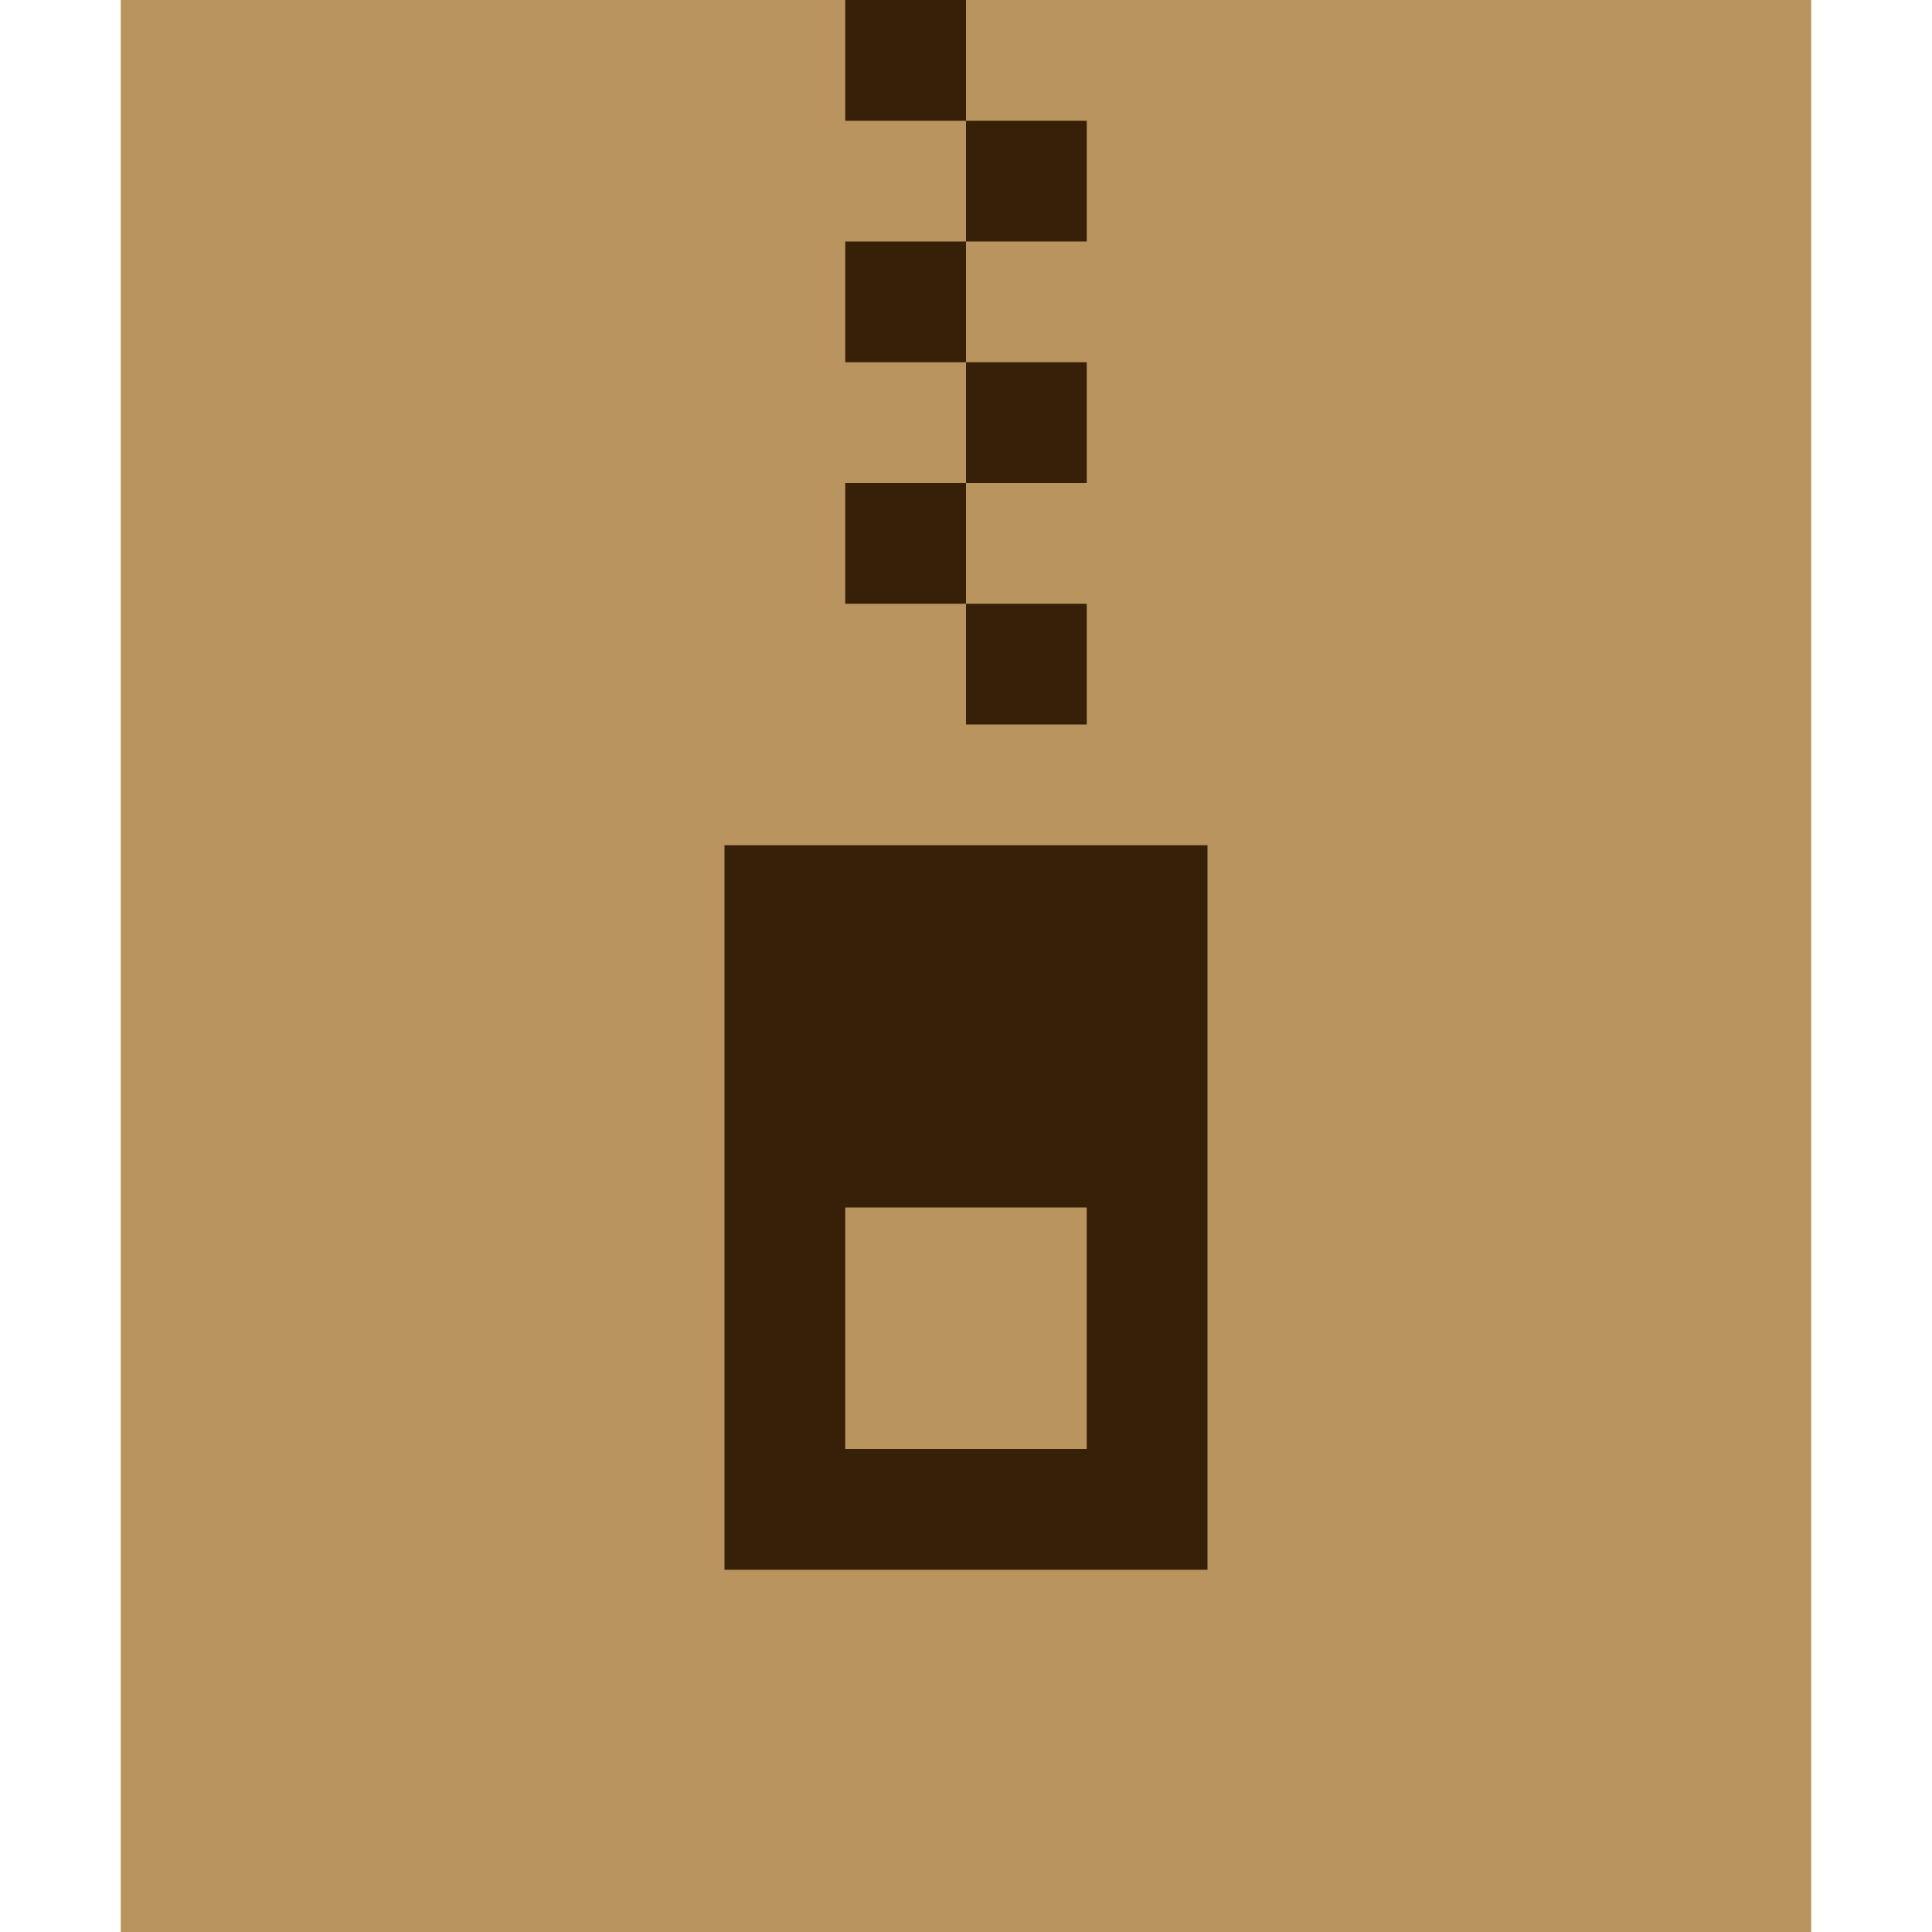 <?xml version="1.0" encoding="utf-8"?>
<svg width="16" height="16" viewBox="0 0 16 16" fill="#372008" xmlns="http://www.w3.org/2000/svg">
<rect width="14" height="16" x="1" fill="#BA945E"/>
<path d="M1 0L0 0L0 1L2 1L2 2L0 2L0 3L2 3L2 4L0 4L0 5L2 5L2 6L1 6Z" transform="translate(7 0)"/>
<path d="M0 0L4 0L4 6L0 6ZM1 3L3 3L3 5L1 5Z" fill-rule="evenodd" transform="translate(6 7)"/>
</svg>
